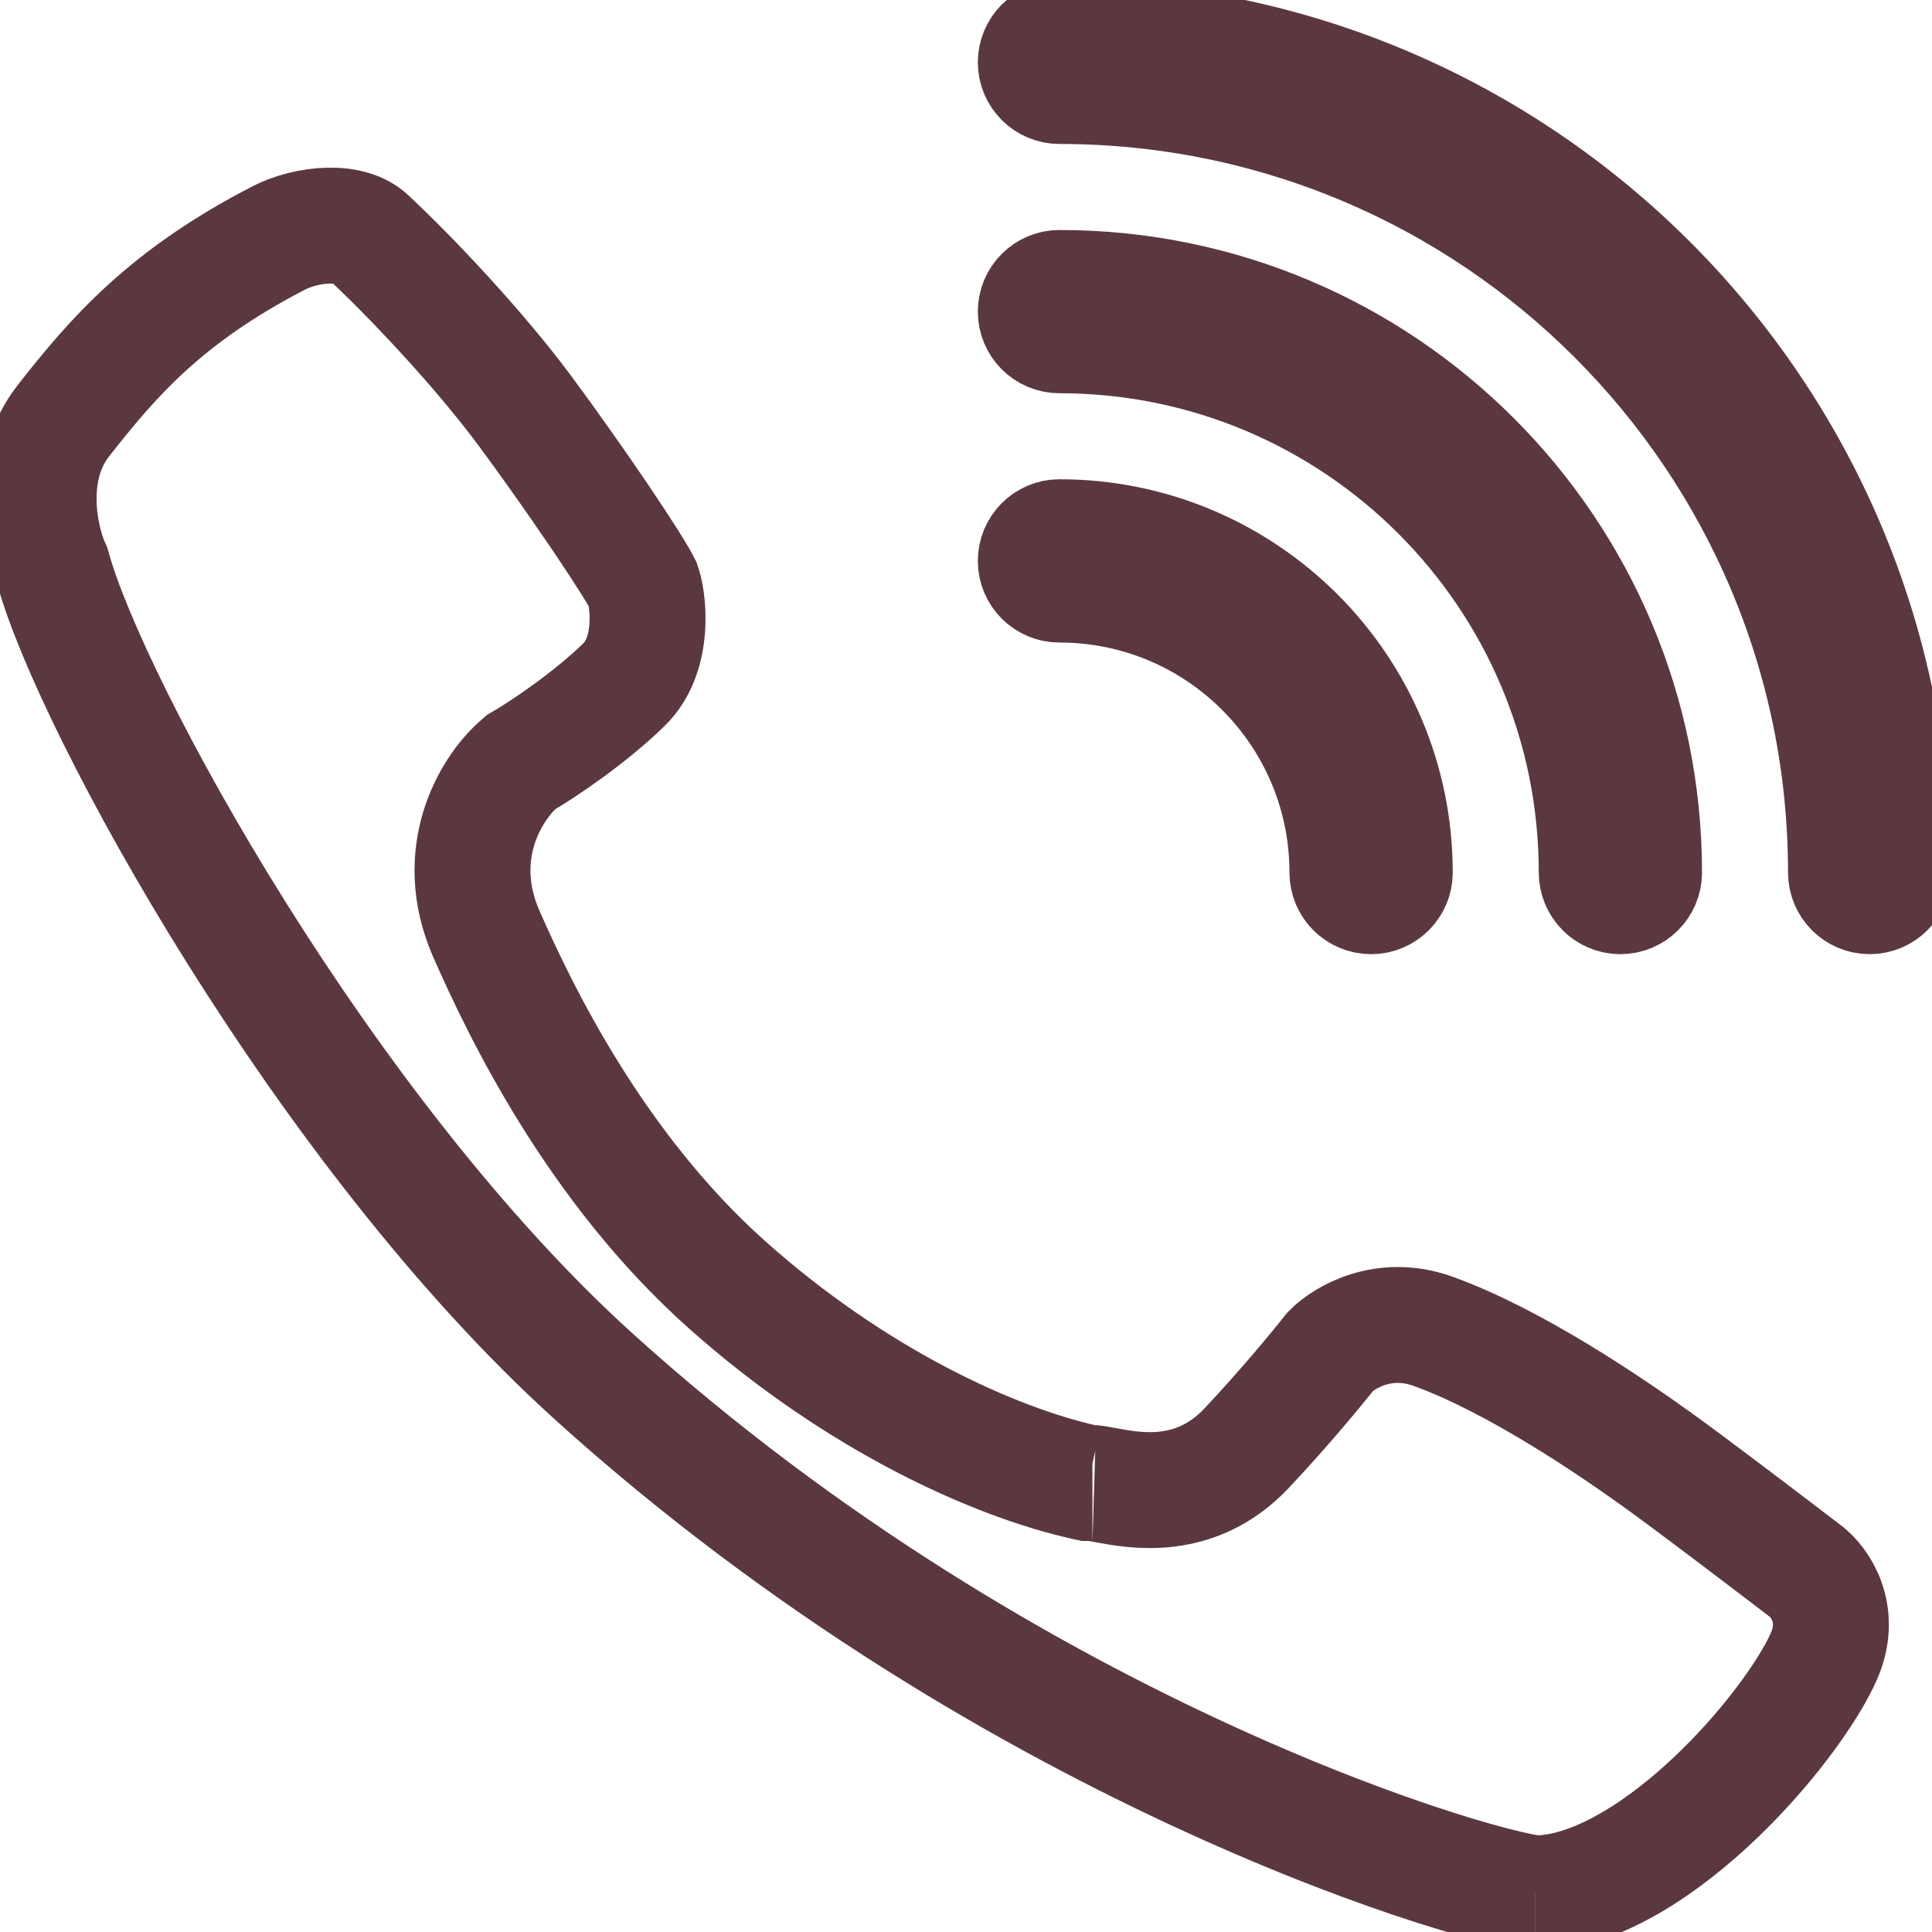 <svg width="50" height="50" viewBox="0 0 50 50" fill="none" xmlns="http://www.w3.org/2000/svg">
<path d="M13.568 19.675L13.486 19.723L13.415 19.786C12.708 20.407 11.671 22.09 12.59 24.177C13.47 26.177 15.413 30.213 18.811 33.245C22.16 36.234 25.732 37.836 28.053 38.356L28.161 38.38H28.272C28.268 38.38 28.29 38.38 28.357 38.39C28.422 38.4 28.498 38.414 28.604 38.434C28.617 38.436 28.631 38.439 28.645 38.441C29.378 38.578 30.947 38.871 32.256 37.485C33.209 36.476 34.079 35.422 34.432 34.974C34.775 34.623 35.801 33.992 37.082 34.452C39.188 35.209 41.664 36.9 42.837 37.739C43.755 38.395 45.82 39.967 46.746 40.677L46.747 40.678C47.081 40.934 47.69 41.755 47.2 42.87C46.809 43.76 45.691 45.333 44.221 46.688C42.725 48.066 41.1 49 39.727 49C39.728 49 39.727 49 39.725 49C39.713 48.999 39.652 48.994 39.523 48.972C39.383 48.948 39.197 48.91 38.966 48.854C38.505 48.744 37.887 48.573 37.136 48.333C35.636 47.854 33.629 47.108 31.314 46.049C26.681 43.932 20.842 40.576 15.37 35.627C11.909 32.497 8.658 28.184 6.135 24.164C3.599 20.123 1.869 16.493 1.384 14.755L1.364 14.684L1.334 14.617C1.188 14.288 1.004 13.65 1 12.928C0.996 12.217 1.167 11.492 1.642 10.887C2.902 9.282 4.263 7.677 7.23 6.151C7.555 5.984 8.037 5.847 8.51 5.839C8.987 5.831 9.331 5.952 9.539 6.145C10.659 7.189 12.393 9.029 13.571 10.613C14.172 11.422 14.896 12.447 15.5 13.337C15.802 13.783 16.07 14.19 16.276 14.516C16.379 14.679 16.464 14.818 16.528 14.928C16.56 14.983 16.585 15.028 16.604 15.064C16.614 15.082 16.621 15.095 16.626 15.106L16.632 15.118L16.633 15.121C16.634 15.122 16.634 15.123 16.634 15.123C16.677 15.22 16.794 15.682 16.749 16.266C16.706 16.829 16.525 17.353 16.146 17.721C15.246 18.597 14.043 19.395 13.568 19.675ZM26.806 1.613C26.806 1.274 27.081 1 27.419 1C39.338 1 49 10.662 49 22.581C49 22.919 48.726 23.194 48.387 23.194C48.049 23.194 47.774 22.919 47.774 22.581C47.774 11.339 38.661 2.226 27.419 2.226C27.081 2.226 26.806 1.951 26.806 1.613ZM26.806 14.516C26.806 14.178 27.081 13.903 27.419 13.903C32.212 13.903 36.097 17.788 36.097 22.581C36.097 22.919 35.822 23.194 35.484 23.194C35.145 23.194 34.871 22.919 34.871 22.581C34.871 18.465 31.535 15.129 27.419 15.129C27.081 15.129 26.806 14.855 26.806 14.516ZM26.806 8.065C26.806 7.726 27.081 7.452 27.419 7.452C35.775 7.452 42.548 14.225 42.548 22.581C42.548 22.919 42.274 23.194 41.935 23.194C41.597 23.194 41.323 22.919 41.323 22.581C41.323 14.902 35.098 8.677 27.419 8.677C27.081 8.677 26.806 8.403 26.806 8.065Z" stroke="#5b383f" stroke-width="3" stroke-linecap="round"/>
</svg>
